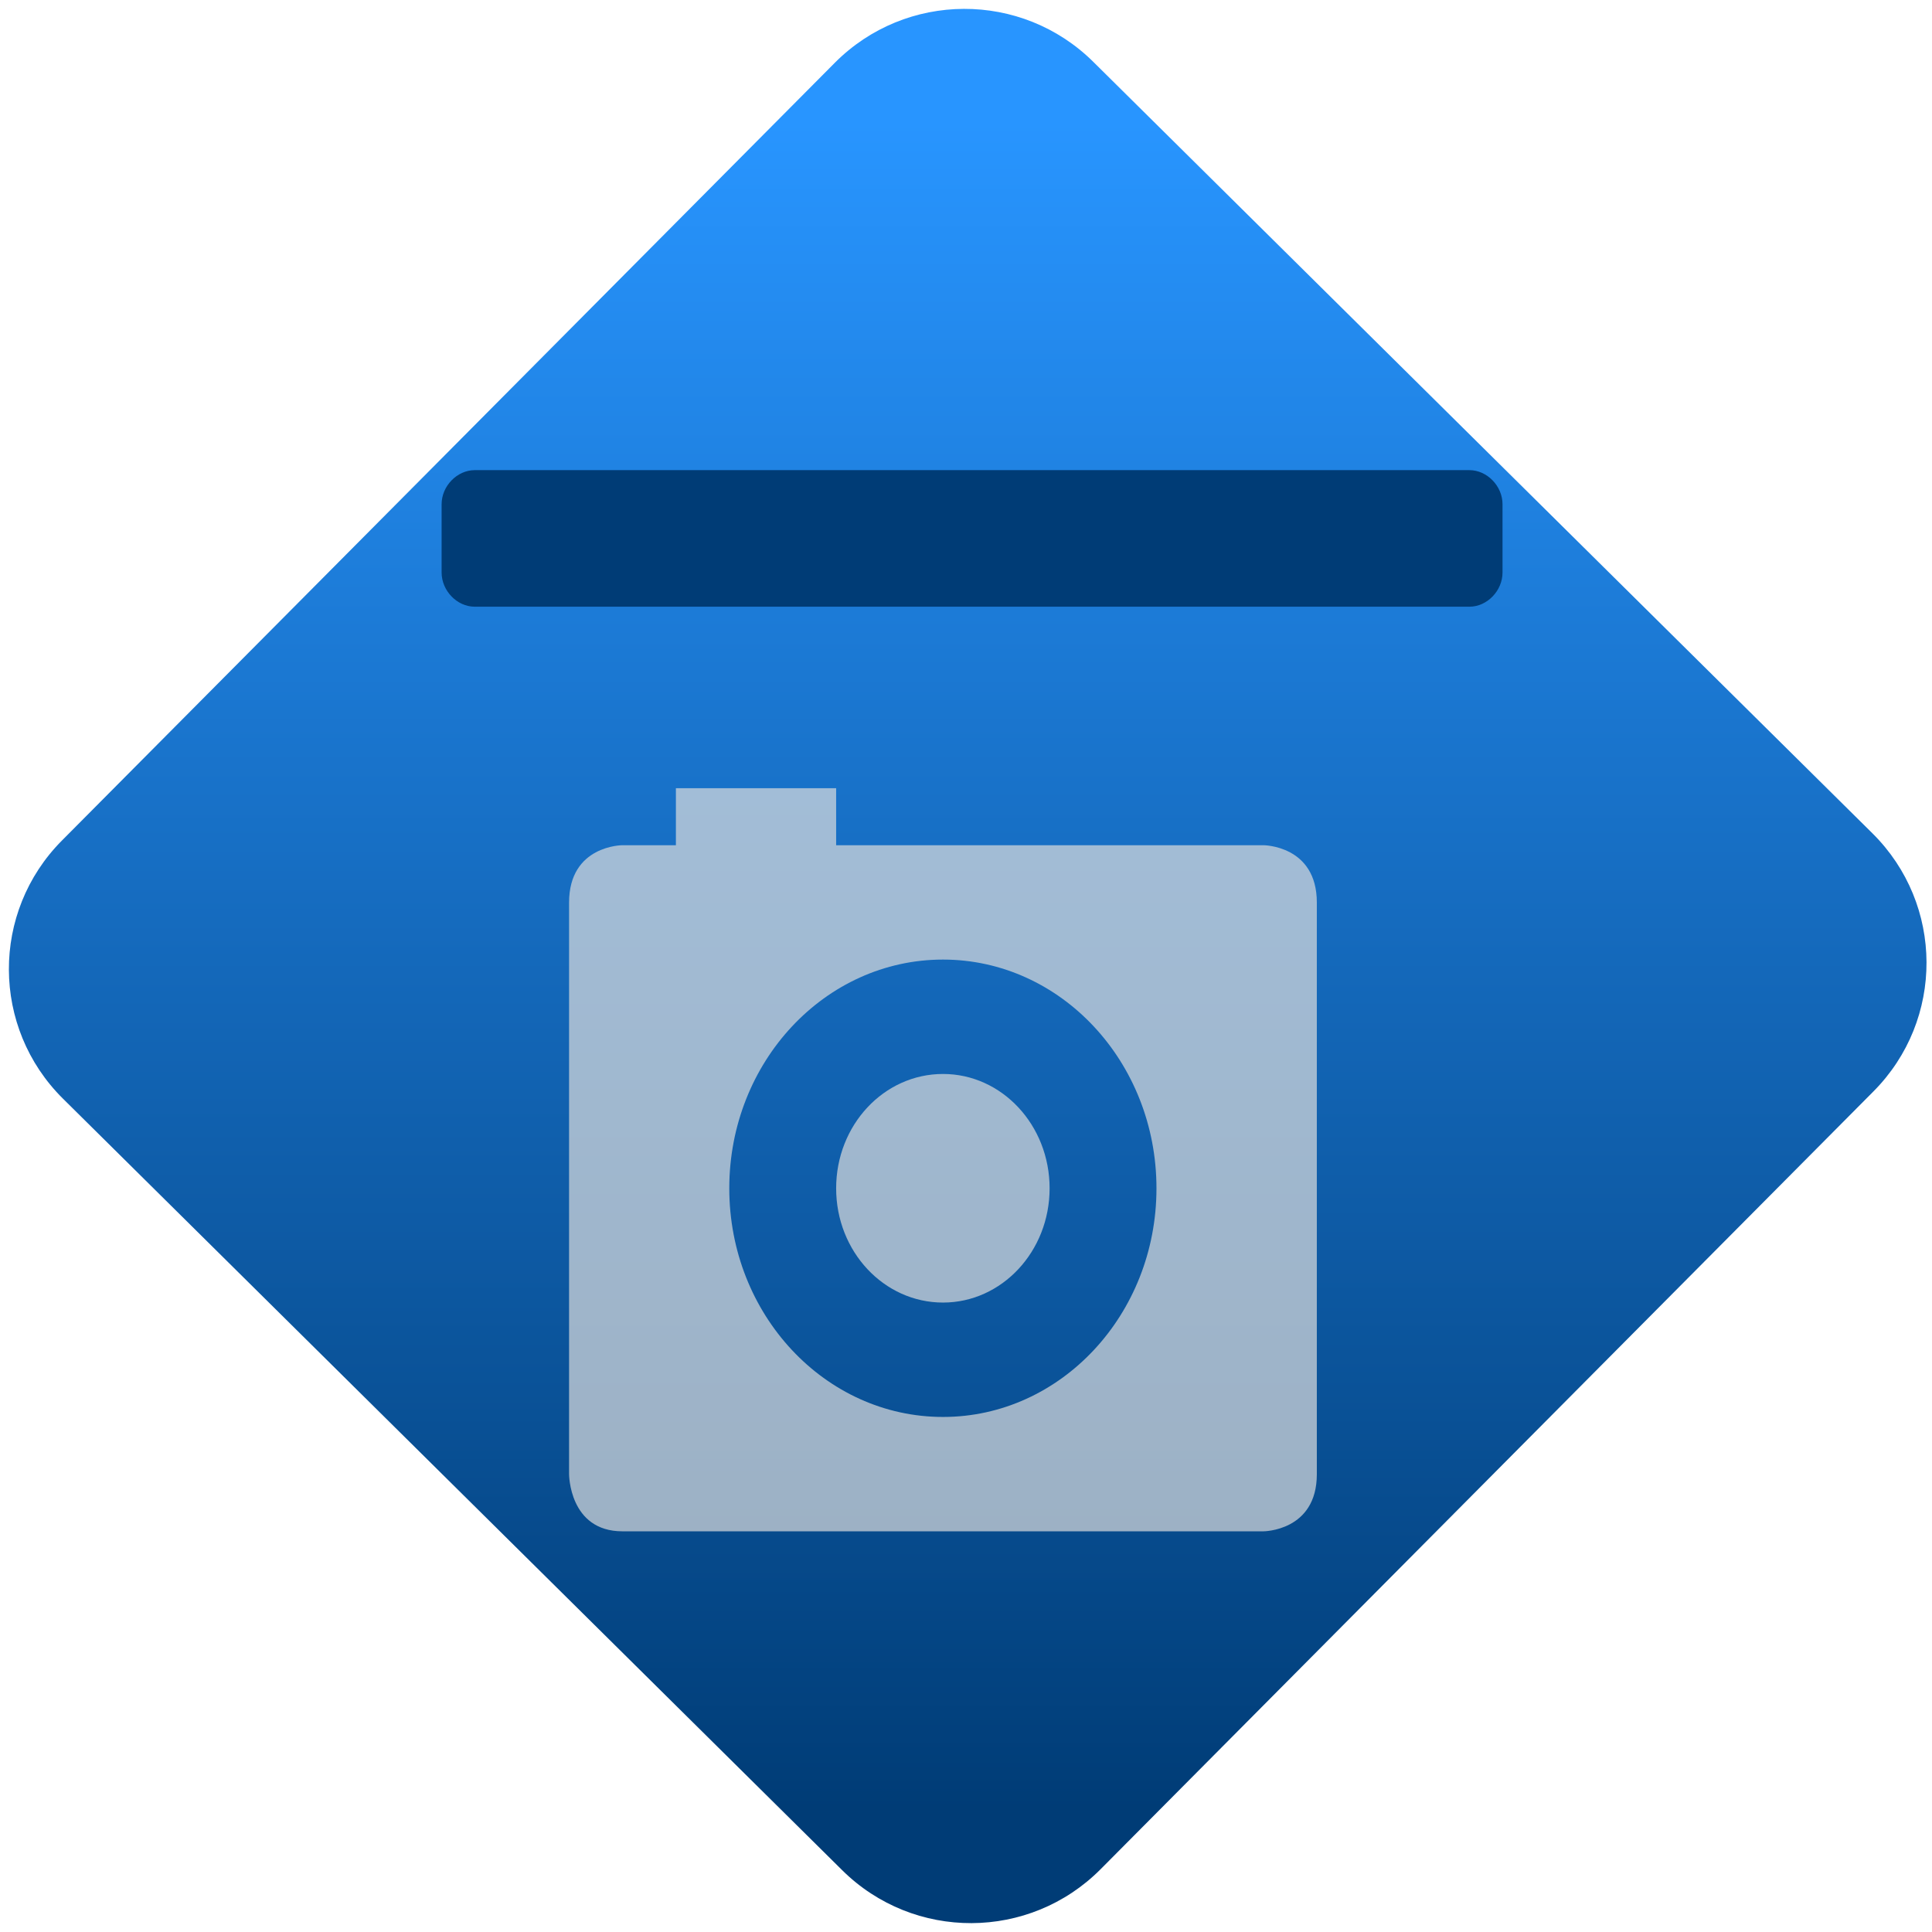 <svg xmlns="http://www.w3.org/2000/svg" xmlns:xlink="http://www.w3.org/1999/xlink" width="64" height="64" viewBox="0 0 64 64"><defs><linearGradient id="linear-pattern-0" gradientUnits="userSpaceOnUse" x1="0" y1="0" x2="0" y2="1" gradientTransform="matrix(60, 0, 0, 56, 0, 4)"><stop offset="0" stop-color="#2895ff" stop-opacity="1"/><stop offset="1" stop-color="#003c76" stop-opacity="1"/></linearGradient></defs><path fill-rule="nonzero" fill="url(#linear-pattern-0)" fill-opacity="1" d="M 36.219 2.051 L 62.027 27.605 C 64.402 29.957 64.418 33.785 62.059 36.156 L 36.461 61.918 C 34.105 64.289 30.27 64.305 27.895 61.949 L 2.086 36.395 C -0.289 34.043 -0.305 30.215 2.051 27.844 L 27.652 2.082 C 30.008 -0.289 33.844 -0.305 36.219 2.051 Z M 36.219 2.051 "/><path fill-rule="nonzero" fill="#003c76" fill-opacity="1" d="M 49.773 18.965 C 49.773 19.57 49.262 20.098 48.676 20.098 L 15.727 20.098 C 15.141 20.098 14.629 19.57 14.629 18.965 L 14.629 16.703 C 14.629 16.102 15.141 15.574 15.727 15.574 L 48.676 15.574 C 49.262 15.574 49.773 16.102 49.773 16.703 Z M 49.773 18.965 "/><g transform="matrix(1.008,0,0,1.003,-2.337,-0.007)"><path fill-rule="nonzero" fill="rgb(86.667%, 86.667%, 86.667%)" fill-opacity="0.7" d="M 24.531 26.039 L 24.531 27.922 L 22.773 27.922 C 22.773 27.922 21.02 27.922 21.02 29.816 L 21.02 48.695 C 21.02 48.695 21.02 50.582 22.773 50.582 L 43.836 50.582 C 43.836 50.582 45.594 50.582 45.594 48.695 L 45.594 29.816 C 45.594 27.922 43.836 27.922 43.836 27.922 L 29.797 27.922 L 29.797 26.039 Z M 33.309 31.699 C 37.18 31.699 40.324 35.082 40.324 39.254 C 40.324 43.422 37.18 46.805 33.309 46.805 C 29.43 46.805 26.285 43.422 26.285 39.254 C 26.285 35.082 29.43 31.699 33.309 31.699 Z M 33.309 35.477 C 31.367 35.477 29.797 37.164 29.797 39.254 C 29.797 41.34 31.367 43.027 33.309 43.027 C 35.242 43.027 36.812 41.34 36.812 39.254 C 36.812 37.164 35.242 35.477 33.309 35.477 Z M 33.309 35.477 "/></g></svg>
